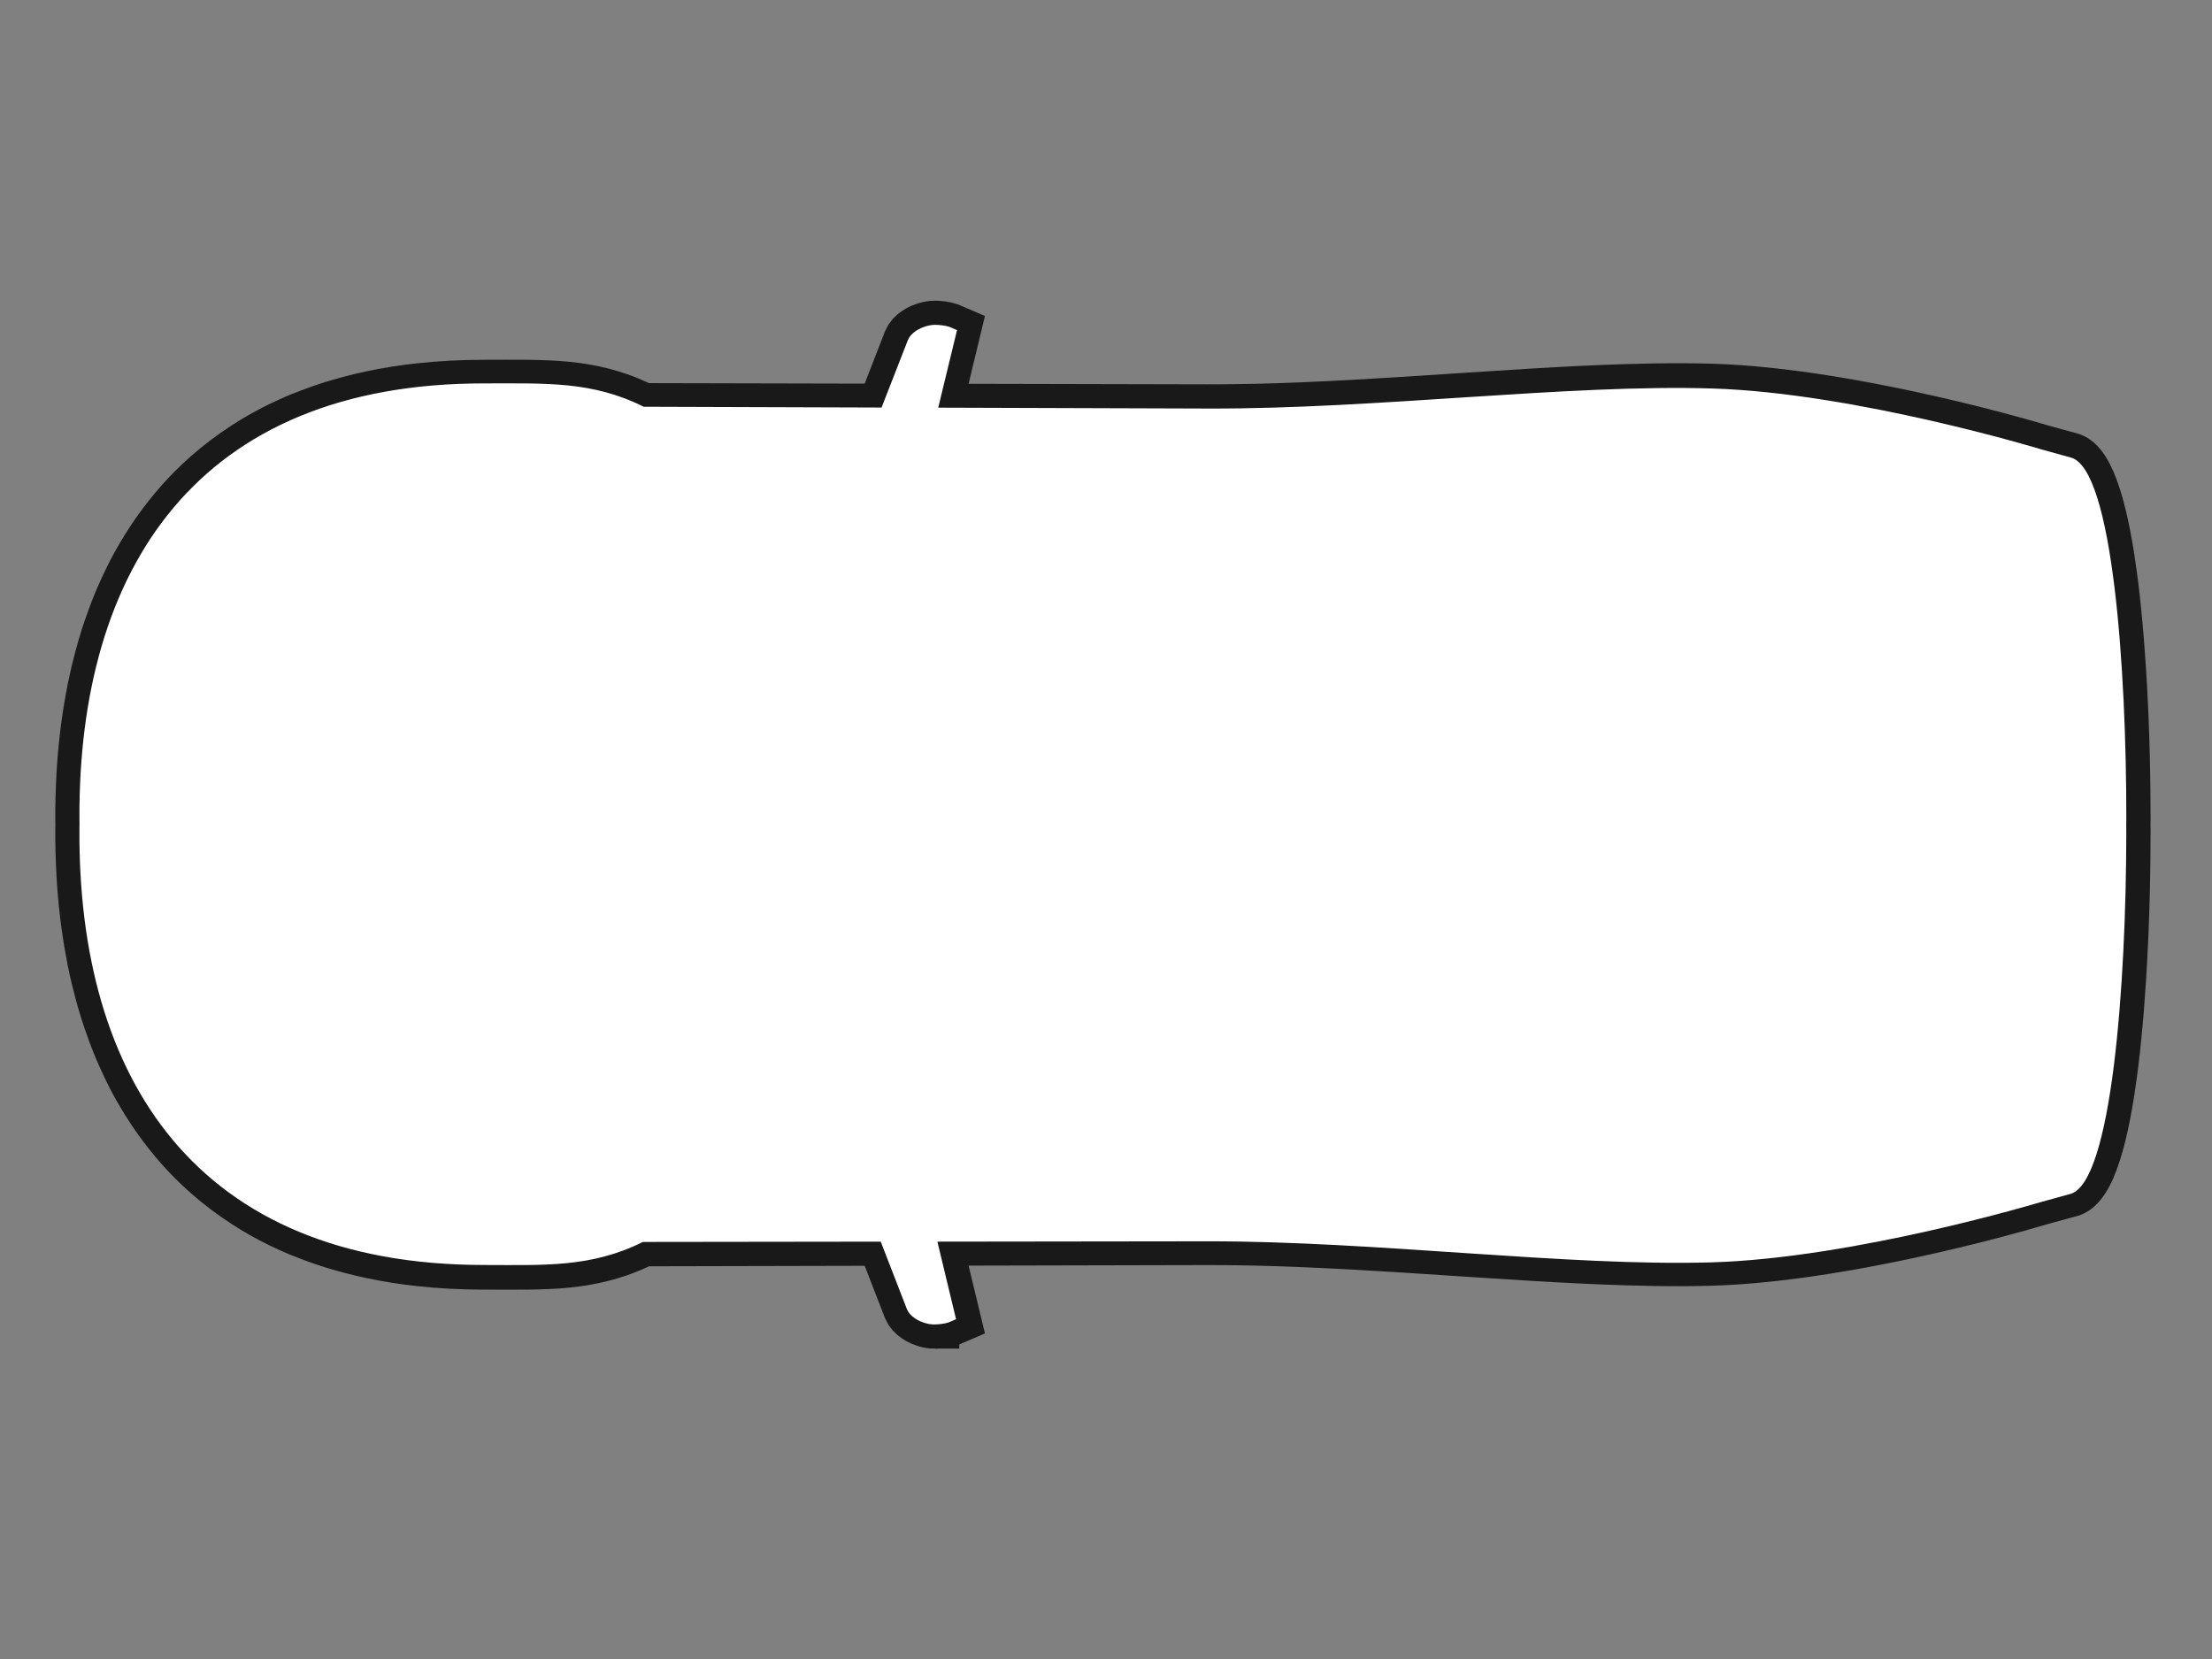 <svg height="480" width="640" xmlns="http://www.w3.org/2000/svg" xmlns:xlink="http://www.w3.org/1999/xlink"><rect width="100%" height="100%" fill="#808080" stroke="none"/><linearGradient id="a"><stop offset="0" stop-color="#1a1a1a"/><stop offset="1" stop-color="#f30000" stop-opacity="0"/></linearGradient><linearGradient id="b" x1="14.678" x2="13.695" xlink:href="#a" y1="19.872" y2="19.593"/><linearGradient id="c" x1="16.492" x2="13.615" xlink:href="#a" y1="22.267" y2="22.12"/><linearGradient id="d" x1="15.47" x2="12.75" xlink:href="#a" y1="19.8" y2="19.595"/><linearGradient id="e" x1="14.678" x2="13.695" xlink:href="#a" y1="16.724" y2="17.003"/><linearGradient id="f" x1="15.711" x2="15.212" xlink:href="#a" y1="17.112" y2="17.11"/><linearGradient id="g" x1="15.47" x2="12.75" xlink:href="#a" y1="16.796" y2="17.001"/><linearGradient id="h" x1="17.077" x2="13.57" xlink:href="#a" y1="18.97" y2="18.924"/><linearGradient id="i" x1="16.492" x2="13.615" xlink:href="#a" y1="18.58" y2="18.726"/><linearGradient id="j" x1="7.707" x2="6.109" xlink:href="#a" y1="27.507" y2="27.725"/><linearGradient id="k" x1="15.711" x2="15.212" xlink:href="#a" y1="19.484" y2="19.487"/><linearGradient id="l" x1="7.533" x2="7.276" xlink:href="#a" y1="14.949" y2="14.758"/><linearGradient id="m" x1="7.217" x2="6.363" xlink:href="#a" y1="15.211" y2="13.825"/><linearGradient id="n" x1="17.077" x2="13.57" xlink:href="#a" y1="21.877" y2="21.923"/><linearGradient id="o" x1="6.884" x2="5.287" xlink:href="#a" y1="31.699" y2="31.194"/><linearGradient id="p" x1="7.707" x2="6.109" xlink:href="#a" y1="34.382" y2="34.165"/><path d="m367.688 93.998c-.944.006-2.955.191-4.049.587l-2.191.939 5.419 22.498-78.137.177c-1.525.003-3.06-.009-4.597-.02-3.075-.021-6.176-.065-9.293-.137-4.565-.105-9.183-.258-13.812-.45-.247-.01-.495-.029-.743-.039-9.348-.395-18.786-.934-28.191-1.526-12.725-.803-25.367-1.695-37.64-2.426-9.095-.542-17.987-.989-26.528-1.252-5.865-.181-11.559-.286-17.059-.254-2.702.015-5.364.058-7.963.137-2.598.078-5.246.222-7.923.411-1.338.094-2.678.194-4.03.313-4.05.355-8.167.827-12.266 1.369-.007.001-.013-.001-.02 0-2.737.362-5.458.767-8.177 1.193-2.72.427-5.43.875-8.1 1.35-2.662.474-5.302.98-7.884 1.487-.006.001-.013-.001-.02 0-1.294.254-2.548.504-3.815.763-3.795.777-7.471 1.575-10.956 2.367-.006.002-.013-.001-.02 0-2.327.529-4.562 1.049-6.71 1.565-4.297 1.032-8.211 2.025-11.601 2.915-5.086 1.335-9.004 2.459-11.327 3.131-1.549.448-2.387.704-2.387.704l-8.569 2.347c-.565.156-1.113.434-1.643.822-.18.132-.352.273-.528.431-.688.613-1.347 1.421-1.976 2.406-.003.004.003.015 0 .019-.313.492-.64 1.027-.939 1.605-.003.005.003.014 0 .019-.299.578-.596 1.199-.88 1.859-.002.005.002.014 0 .019-2.296 5.327-4.144 13.229-5.595 22.675-.001.006.001.013 0 .019-.022.147-.036.303-.059.45-.316 2.086-.621 4.256-.9 6.476-.019.151-.04.297-.059.45-.314 2.531-.593 5.135-.861 7.805-.001.007.001.014 0 .02-.134 1.332-.269 2.689-.391 4.05-.001.006.001.013 0 .019-.123 1.361-.24 2.723-.352 4.109-.001.006.001.013 0 .019-.224 2.778-.425 5.6-.606 8.452-0.0.006 0.0.013 0 .019-.546 8.567-.914 17.397-1.115 26.02-0.0.006 0.0.013 0 .019-.134 5.753-.196 11.402-.196 16.845 0 .606.017 1.229.02 1.839-.002.61-.02 1.233-.02 1.839 0 5.442.061 11.091.196 16.844 0.0.007-0.0.013 0 .02.201 8.623.569 17.453 1.115 26.019 0.0.007-0.0.013 0 .02.182 2.851.383 5.673.607 8.451.001.007-.001.014 0 .02.112 1.385.23 2.747.352 4.108.001.007-.001.013 0 .02.123 1.361.258 2.717.391 4.049.001.007-.001.014 0 .02.268 2.671.547 5.275.861 7.806.019.152.04.298.059.45.279 2.219.584 4.39.9 6.475.022.148.036.304.059.45.001.007-.001.014 0 .02 1.451 9.445 3.3 17.347 5.595 22.674.002.006-.002.014 0 .02.285.66.581 1.28.88 1.858.003.005-.003.015 0 .02.299.577.626 1.113.939 1.604.003.004-.003.015 0 .019.629.985 1.288 1.794 1.976 2.407.176.157.348.298.528.43.53.388 1.078.666 1.643.822l8.569 2.348s.838.256 2.387.704c2.323.671 6.242 1.795 11.327 3.13 3.39.89 7.304 1.883 11.601 2.915 2.148.516 4.384 1.036 6.71 1.565.006.001.013-.001.02 0 3.485.792 7.161 1.59 10.955 2.367 1.267.26 2.521.509 3.815.763.006.002.013-.001.02 0 2.581.507 5.221 1.013 7.884 1.487 2.67.475 5.38.924 8.1 1.35 2.719.426 5.44.831 8.177 1.193.007.001.013 0 .02 0 4.099.543 8.216 1.014 12.266 1.37 1.352.119 2.692.219 4.03.313 2.677.188 5.325.332 7.923.411 2.599.078 5.261.121 7.963.137 5.5.031 11.193-.074 17.059-.255 8.541-.263 17.433-.71 26.528-1.252 12.273-.731 24.915-1.623 37.64-2.426 9.405-.592 18.843-1.131 28.191-1.526.248-.01.496-.028.743-.039 4.629-.191 9.247-.345 13.812-.45 3.117-.071 6.218-.115 9.293-.137 1.537-.01 3.072-.023 4.597-.019l78.137.176-5.419 22.498 2.191.939c1.094.396 3.105.581 4.049.587.532.003 1.099-.046 1.683-.156.194-.037.39-.089.587-.137.19-.048.396-.098.587-.157.393-.121.791-.264 1.173-.43 1.141-.497 2.213-1.209 2.994-2.074.006-.007.013-.013.019-.02.391-.436.696-.908.92-1.428l7.61-19.603 68.824.157c.468.234.924.466 1.389.685 1.865.876 3.701 1.626 5.536 2.269.916.321 1.827.611 2.739.88 3.193.944 6.378 1.598 9.606 2.035 1.844.25 3.71.434 5.595.567.943.067 1.9.113 2.856.157 1.914.088 3.843.133 5.83.156 3.974.047 8.126 0 12.521 0 6.517 0 12.722-.332 18.644-.978 2.369-.258 4.69-.562 6.965-.919 4.549-.715 8.907-1.64 13.087-2.739 1.046-.275 2.089-.563 3.111-.861 3.067-.894 6.018-1.894 8.882-2.993.954-.367 1.904-.727 2.837-1.115 1.864-.778 3.682-1.601 5.458-2.465.888-.432 1.775-.877 2.641-1.331 1.732-.907 3.422-1.865 5.067-2.856.822-.495 1.625-1.01 2.426-1.526 4.003-2.579 7.739-5.4 11.209-8.471 2.773-2.454 5.385-5.058 7.826-7.806.003-.004-.003-.016 0-.019.607-.685 1.212-1.372 1.8-2.074.003-.004-.003-.016 0-.02.587-.701 1.174-1.413 1.741-2.132.003-.004-.003-.016 0-.02 1.706-2.165 3.326-4.394 4.852-6.71.003-.004-.004-.015 0-.02.506-.769 1.019-1.542 1.506-2.328.003-.005-.003-.014 0-.019 1.465-2.365 2.859-4.791 4.147-7.297.003-.005-.002-.015 0-.02.428-.832.844-1.676 1.253-2.524.002-.005-.003-.014 0-.019.408-.847.823-1.701 1.212-2.563.003-.006-.002-.014 0-.019.781-1.73 1.527-3.476 2.231-5.263.002-.006-.003-.014 0-.02.35-.89.685-1.795 1.017-2.699.002-.006-.002-.014 0-.02.332-.905.665-1.82.978-2.739.313-.918.625-1.846.92-2.778.002-.006-.002-.014 0-.019.294-.932.585-1.873.861-2.818.001-.006-.002-.013 0-.019.275-.945.544-1.899.802-2.856.001-.007-.002-.014 0-.02.775-2.886 1.482-5.826 2.093-8.823v-.02c.202-.995.383-2.006.567-3.012v-.02c1.299-7.086 2.168-14.438 2.602-22.048.001-.007 0-.013 0-.02.062-1.082.112-2.176.157-3.267 0-.006-.001-.013 0-.019.089-2.19.154-4.387.176-6.613 0-.006 0-.013 0-.019.01-1.117.006-2.24 0-3.365 0-.398-.014-.796-.02-1.194.007-.397.02-.795.02-1.193.006-1.125.01-2.249 0-3.365 0-.007 0-.013 0-.02-.022-2.225-.087-4.423-.176-6.612-.001-.007 0-.013 0-.02-.045-1.091-.095-2.185-.157-3.267 0-.006.001-.013 0-.019-.434-7.611-1.303-14.963-2.602-22.049v-.019c-.184-1.007-.365-2.018-.567-3.013v-.019c-.611-2.998-1.318-5.938-2.093-8.824-.002-.006.001-.013 0-.019-.258-.958-.527-1.911-.802-2.856-.002-.007.001-.014 0-.02-.276-.945-.567-1.885-.861-2.817-.002-.006.002-.014 0-.02-.295-.932-.607-1.859-.92-2.778-.313-.918-.646-1.834-.978-2.739-.002-.005.002-.014 0-.019-.332-.905-.667-1.809-1.017-2.7-.003-.006.002-.014 0-.02-.704-1.787-1.45-3.533-2.231-5.262-.002-.005.003-.014 0-.02-.389-.862-.804-1.715-1.212-2.562-.003-.006.002-.015 0-.02-.409-.847-.825-1.692-1.253-2.524-.002-.005.003-.014 0-.019-1.288-2.507-2.682-4.932-4.147-7.298-.003-.004.003-.014 0-.019-.487-.785-1-1.559-1.506-2.328-.004-.005.003-.015 0-.02-1.526-2.316-3.146-4.545-4.852-6.71-.003-.004.003-.016 0-.019-.567-.719-1.154-1.431-1.741-2.133-.003-.004.003-.016 0-.019-.588-.702-1.193-1.39-1.8-2.074-.003-.004.003-.016 0-.02-2.441-2.747-5.053-5.352-7.826-7.806-3.47-3.071-7.206-5.891-11.209-8.471-.801-.516-1.604-1.03-2.426-1.526-1.645-.99-3.335-1.949-5.067-2.856-.866-.453-1.753-.898-2.641-1.33-1.776-.865-3.594-1.688-5.458-2.465-.933-.389-1.883-.749-2.837-1.115-2.864-1.1-5.815-2.099-8.882-2.994-1.022-.298-2.065-.586-3.111-.86-4.18-1.1-8.538-2.024-13.087-2.739-2.275-.358-4.596-.662-6.965-.92-5.921-.646-12.127-.979-18.644-.979-4.395 0-8.547-.046-12.521 0-1.986.023-3.916.069-5.829.157-.957.043-1.914.09-2.857.156-1.885.133-3.75.318-5.595.568-3.227.437-6.413 1.09-9.606 2.034-.912.27-1.823.56-2.738.88-1.836.644-3.672 1.394-5.537 2.27-.465.218-.921.451-1.389.685l-68.824.156-7.61-19.603c-.223-.52-.529-.991-.92-1.428-.006-.007-.013-.013-.019-.02-.781-.865-1.853-1.577-2.993-2.074-.383-.166-.781-.31-1.174-.43-.191-.058-.397-.109-.587-.157-.197-.049-.393-.1-.587-.137-.584-.11-1.151-.16-1.683-.157v-0z" fill-opacity=".996" stroke="#191919" stroke-width="14" transform="matrix(-1 0 0 -1 638.23 477.226)"/><path d="m367.689 93.998c-.944.006-2.956.192-4.05.587l-2.191.939 5.419 22.44-78.136.176c-48.808.104-104.249-7.202-145.826-5.947-41.577 1.254-95.235 17.529-95.235 17.529l-8.569 2.367c-12.052 3.316-16.101 60.955-16.101 104.411 0 .697.017 1.411.02 2.113-.003.702-.02 1.416-.02 2.113 0 43.456 4.049 101.096 16.101 104.411l8.569 2.367s53.658 16.275 95.235 17.529 97.018-6.051 145.826-5.947l78.136.176-5.419 22.44 2.191.939c1.094.395 3.105.581 4.05.587.531.003 1.099-.047 1.682-.157.195-.037.39-.088.587-.137.191-.047.396-.098.587-.157.393-.121.791-.264 1.174-.43 1.14-.496 2.213-1.191 2.993-2.054.006-.007.014-.013.02-.02.391-.436.696-.91.919-1.428l7.61-19.564 68.824.157c14.963 7.476 28.492 6.71 46.072 6.71 83.419 0 117.461-54.206 117.068-126.068 0-.488-.012-.98-.019-1.467.008-.487.019-.979.019-1.467.393-71.862-33.649-126.068-117.068-126.068-17.58 0-31.109-.766-46.072 6.71l-68.824.157-7.61-19.564c-.223-.519-.528-.992-.919-1.428-.006-.007-.013-.013-.02-.02-.781-.863-1.853-1.558-2.993-2.054-.383-.166-.78-.31-1.174-.43-.191-.058-.396-.109-.587-.157-.197-.049-.392-.1-.587-.137-.584-.11-1.151-.16-1.682-.157v-0.0 0z" fill="#fff" transform="matrix(-1 -.001 .001 -1 637.967 477.577)"/><path d="m125.107 152.77-2.778 1.467c.619.724 1.124 1.52 1.487 2.406 3.004 7.335-6.721 18.303-16.825 22.4-.323.131-1.135.526-2.132 1.037l8.53-2.426c10.834-5.295 17.198-14.45 14.399-21.285-.574-1.401-1.487-2.608-2.68-3.6h-0z" fill="url(#b)" transform="matrix(-1 -.001 .001 -1 233.123 332.978)"/><path d="m119.732 155.557-2.778 1.467c.619.724 1.124 1.52 1.487 2.406 3.004 7.335-6.721 18.303-16.825 22.4-.324.131-1.135.526-2.132 1.037l8.53-2.426c10.834-5.295 17.198-14.45 14.399-21.285-.573-1.401-1.487-2.608-2.68-3.6h-0z" fill="url(#k)" transform="matrix(-1 -.001 .001 -1 222.368 338.546)"/><path d="m115.854 156.437-2.778 1.467c.619.724 1.124 1.52 1.487 2.406 3.004 7.335-6.721 18.303-16.825 22.4-.324.131-1.135.526-2.132 1.037l8.53-2.426c10.834-5.295 17.198-14.45 14.399-21.285-.574-1.401-1.487-2.608-2.68-3.6h-0z" fill="url(#d)" transform="matrix(-1 -.001 .001 -1 214.615 340.304)"/><path d="m135.347 149.654-3.874 1.154c.601 1.072 1.036 2.211 1.272 3.424 1.953 10.038-13.123 21.463-26.939 24.102-2.125.406-18.082 5.369-20.132 5.512v2.582l25.942-7.605c16.456-3.441 28.14-14.053 26.215-23.946-.373-1.917-1.225-3.668-2.485-5.224h-0z" fill="url(#l)" transform="matrix(-1 -.001 .001 -1 223.527 336.205)"/><path d="m135.347 149.654-3.874 1.154c.601 1.072 1.036 2.211 1.272 3.424 1.953 10.038-13.123 21.463-26.939 24.102-2.125.406-18.082 5.369-20.132 5.512v2.582l25.942-7.605c16.456-3.441 28.14-14.053 26.215-23.946-.373-1.917-1.225-3.668-2.485-5.224h-0z" fill="url(#m)" transform="matrix(-1 -.001 .001 -1 223.527 336.205)"/><path d="m131.348 152.799-2.482 1.311c.553.647 1.004 1.358 1.328 2.15 2.683 6.553-6.004 16.35-15.03 20.011-.289.117-1.014.47-1.905.926l7.62-2.167c9.678-4.73 15.363-12.909 12.863-19.015-.512-1.251-1.328-2.33-2.394-3.216h-0z" fill="url(#n)" transform="matrix(-1 -.001 .001 -1 247.409 330.13)"/><path d="m139.995 150.569-2.482 1.311c.553.647 1.004 1.358 1.328 2.15 2.683 6.553-6.004 16.35-15.03 20.011-.289.117-1.014.47-1.905.926l7.62-2.167c9.678-4.73 15.363-12.909 12.863-19.015-.512-1.251-1.328-2.33-2.394-3.216l-0-0z" fill="url(#c)" transform="matrix(-1 -.001 .001 -1 264.705 325.684)"/><path d="m496.501 146.223c5.192-1.267 9.695-.926 12.394 3.623l-1.561 11.204c-4.304 3.865-8.608 3.099-12.912.097l2.079-14.924h0z" fill="url(#o)" transform="matrix(-1 -.001 .001 -1 1003.142 309.818)"/><path d="m484.301 145.221c5.102-.758 9.495-.359 11.796 3.448l-1.486 10.664c-4.059 1.862-8.128 3.261-12.29.093l1.979-14.205h-0z" fill="url(#p)" transform="matrix(-1 -.001 .001 -1 978.253 306.746)"/><path d="m124.95 324.017-2.778-1.467c.619-.724 1.124-1.52 1.487-2.406 3.004-7.335-6.721-18.303-16.825-22.4-.323-.131-1.135-.526-2.132-1.037l8.53 2.426c10.834 5.295 17.198 14.45 14.399 21.285-.574 1.401-1.487 2.608-2.68 3.6h-0z" fill="url(#e)" transform="matrix(-1 -.001 .001 -1 232.651 620.85)"/><path d="m119.581 321.218-2.778-1.467c.619-.724 1.124-1.52 1.487-2.406 3.004-7.335-6.721-18.303-16.825-22.4-.324-.131-1.135-.526-2.132-1.037l8.53 2.426c10.834 5.295 17.198 14.45 14.399 21.285-.573 1.401-1.487 2.608-2.68 3.6h-0z" fill="url(#f)" transform="matrix(-1 -.001 .001 -1 221.914 615.246)"/><path d="m115.705 320.325-2.778-1.467c.619-.724 1.124-1.52 1.487-2.406 3.004-7.335-6.721-18.303-16.825-22.4-.324-.131-1.135-.526-2.132-1.037l8.53 2.426c10.834 5.295 17.198 14.45 14.399 21.285-.574 1.401-1.487 2.608-2.68 3.6h-0z" fill="url(#g)" transform="matrix(-1 -.001 .001 -1 214.167 613.46)"/><path d="m131.187 324-2.482-1.311c.553-.647 1.004-1.358 1.328-2.15 2.683-6.553-6.004-16.35-15.03-20.011-.289-.117-1.014-.47-1.905-.926l7.62 2.167c9.678 4.73 15.363 12.909 12.863 19.015-.512 1.251-1.328 2.33-2.394 3.216h-0z" fill="url(#h)" transform="matrix(-1 -.001 .001 -1 246.927 623.74)"/><path d="m139.83 326.249-2.482-1.311c.553-.647 1.004-1.358 1.328-2.15 2.683-6.553-6.004-16.35-15.03-20.011-.289-.117-1.014-.47-1.905-.926l7.62 2.167c9.678 4.73 15.363 12.909 12.863 19.015-.512 1.251-1.328 2.33-2.394 3.216z" fill="url(#i)" transform="matrix(-1 -.001 .001 -1 264.209 628.245)"/><path d="m484.114 332.381c5.102.758 9.495.359 11.796-3.448l-1.486-10.664c-4.059-1.862-8.128-3.261-12.29-.093l1.979 14.205h-0z" fill="url(#j)" transform="matrix(-1 -.001 .001 -1 977.689 649.53)"/></svg>